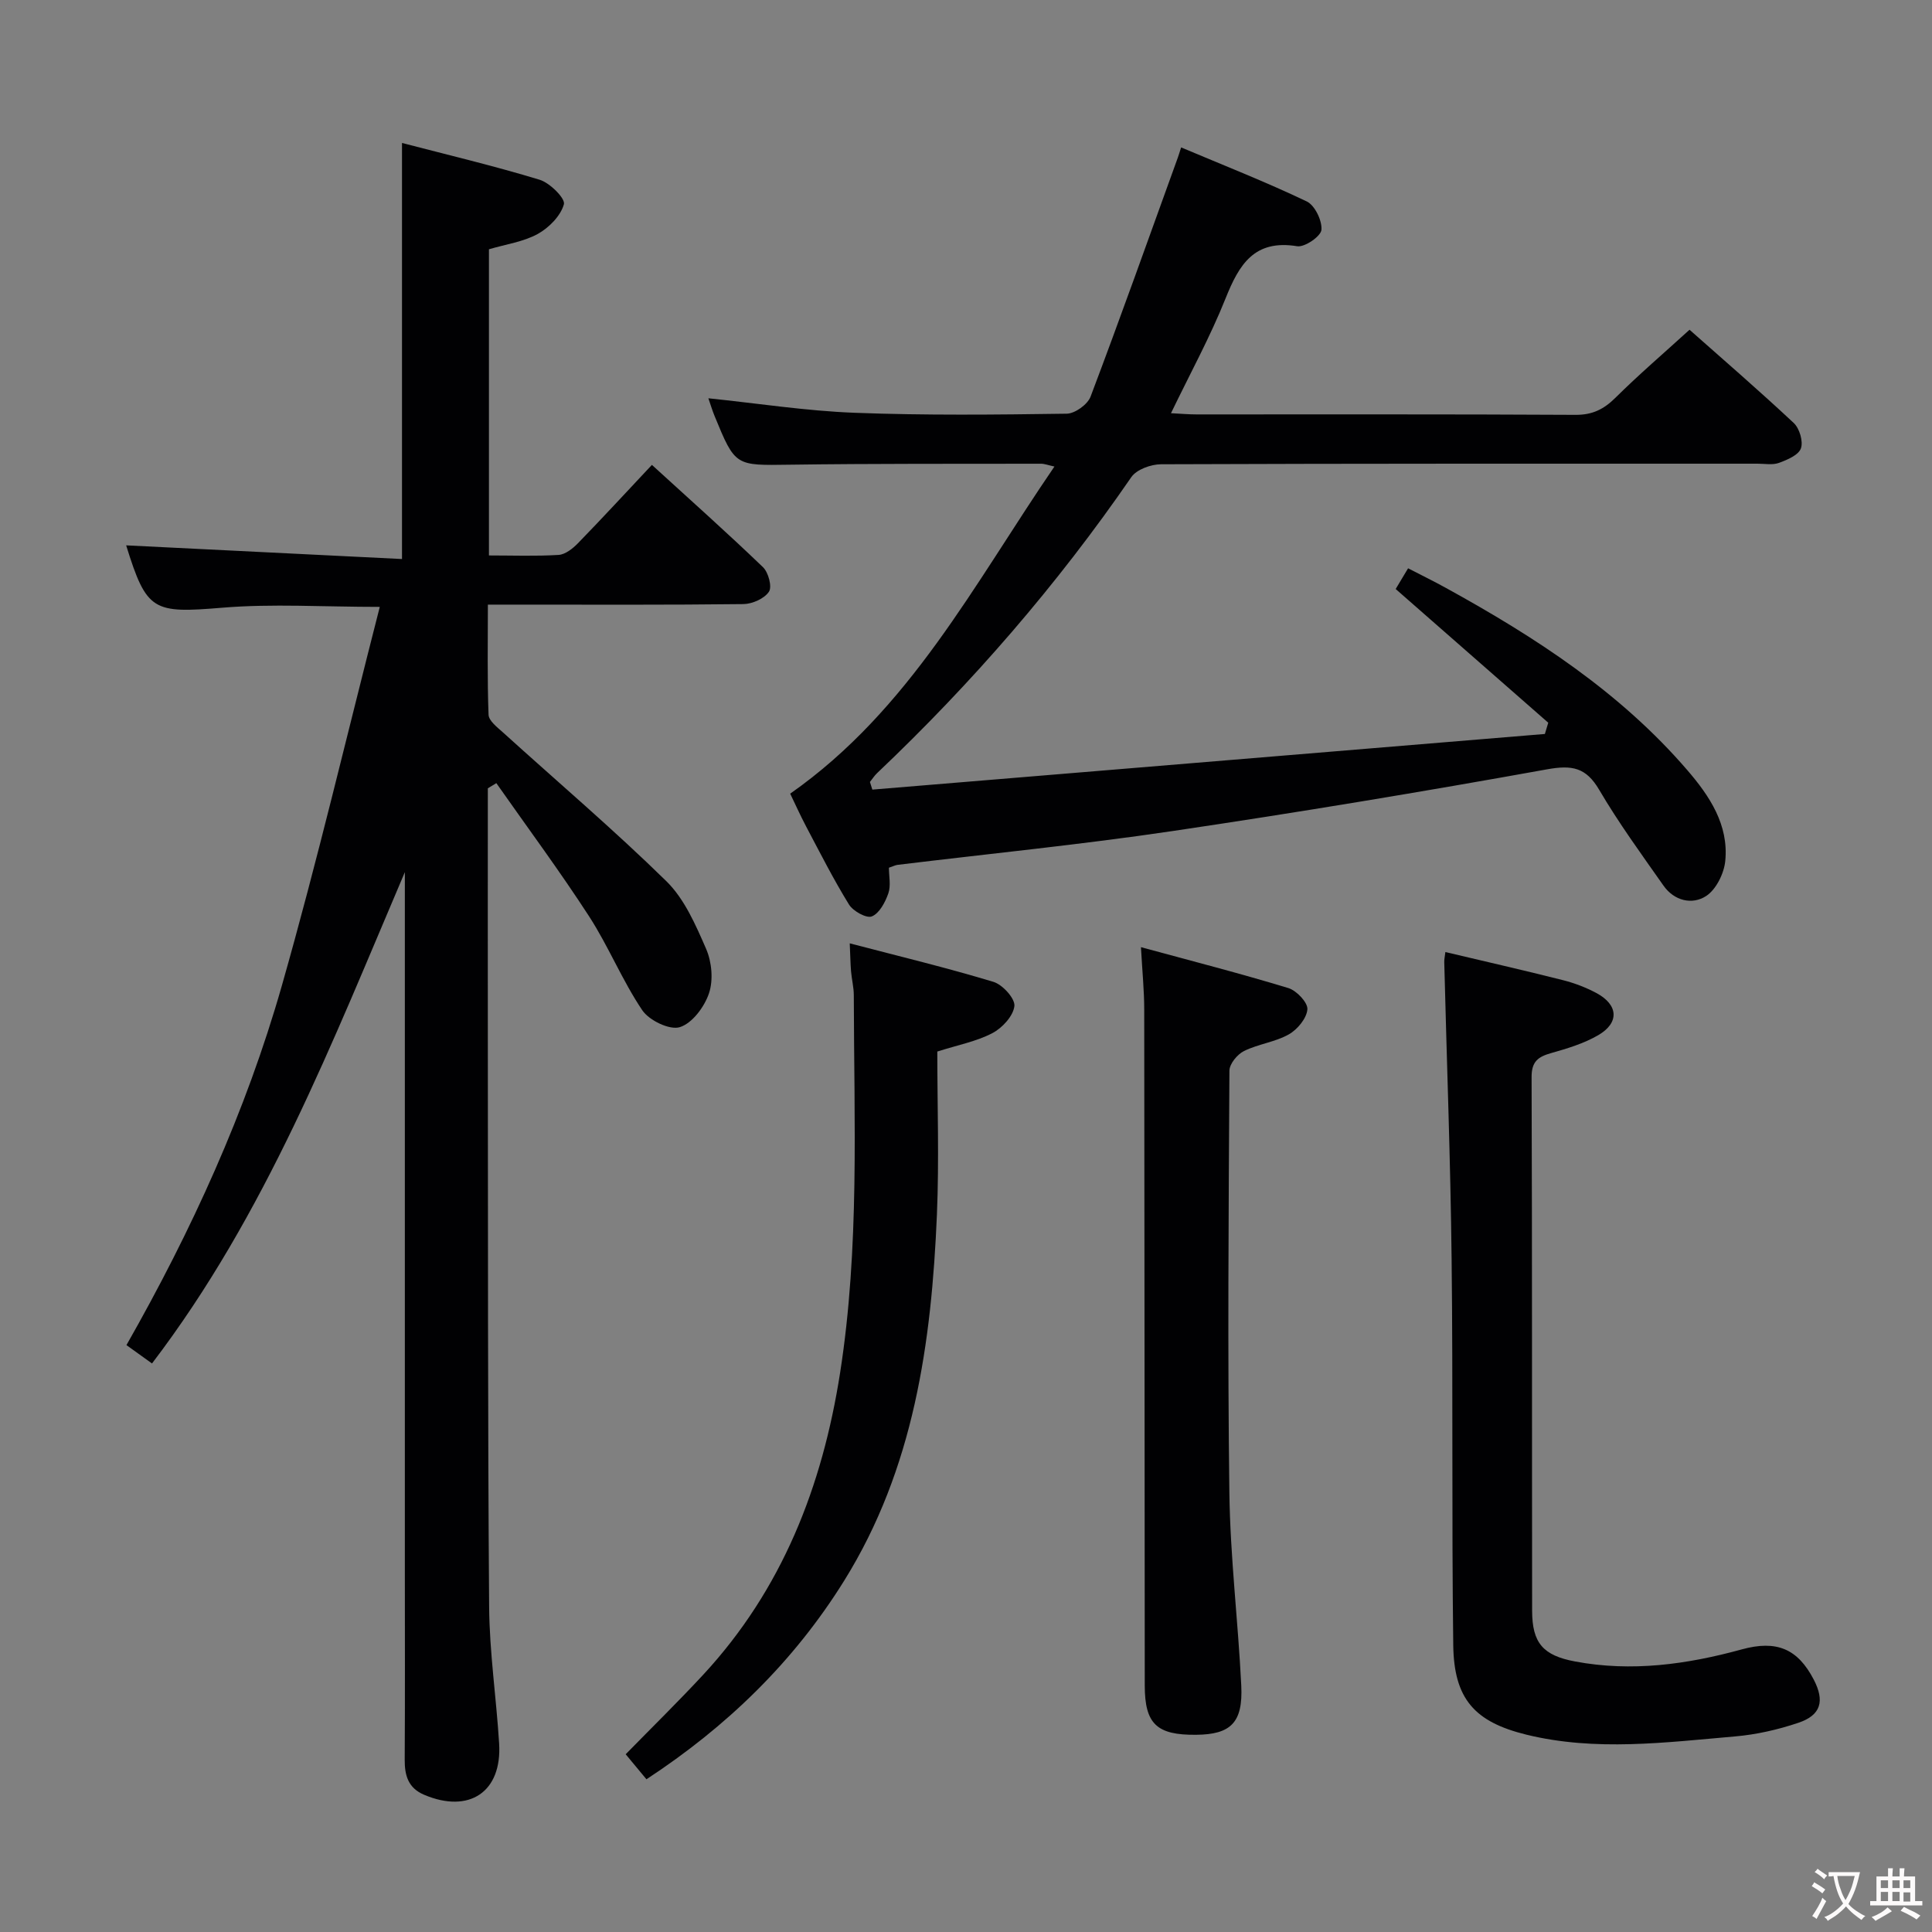 <svg enable-background="new 0 0 400 400" viewBox="0 0 400 400" xmlns="http://www.w3.org/2000/svg"><rect x="0" y="0" width="400" height="400" fill="#808080" stroke="none"/><g fill="#010103"><path d="m101 163.21c0 17.16-.02 34.31 0 51.47.05 39.32-.03 78.64.27 117.97.07 9.45 1.49 18.88 2.07 28.33.62 10.02-6.18 14.57-15.53 10.61-3.3-1.4-4.04-3.99-4.02-7.27.08-13 .03-25.99.03-38.99 0-46.49 0-92.98 0-139.46 0-1.77 0-3.53 0-5.3-15.02 35.2-28.78 70.81-52.35 101.72-1.74-1.25-3.34-2.4-5.29-3.8 13.48-23.69 24.73-48.32 32.17-74.41 7.35-25.79 13.48-51.92 20.28-78.43-11.78 0-22.25-.69-32.6.17-14.33 1.18-15.66.79-19.91-12.91 18.94.94 38 1.88 57.11 2.83 0-29.25 0-57.29 0-86.14 9.48 2.47 19.09 4.75 28.51 7.62 2.12.65 5.34 3.88 5.01 5.07-.67 2.41-3.09 4.86-5.42 6.15-2.96 1.63-6.55 2.12-10.1 3.17v63.39c4.88 0 9.66.18 14.42-.11 1.39-.09 2.93-1.31 4-2.41 5.08-5.22 10.01-10.58 15.32-16.23 7.9 7.21 15.58 14.05 22.99 21.17 1.13 1.08 1.93 4.08 1.24 5.09-.95 1.43-3.43 2.53-5.27 2.56-15.66.19-31.32.11-46.99.11-1.79 0-3.59 0-5.93 0 0 7.92-.14 15.36.14 22.8.05 1.25 1.77 2.57 2.94 3.62 11.32 10.26 22.98 20.17 33.88 30.85 3.75 3.68 6.07 9.06 8.23 14.02 1.17 2.7 1.51 6.44.59 9.17-.94 2.82-3.47 6.22-6.04 7.02-2.1.66-6.36-1.39-7.78-3.51-4.15-6.16-6.97-13.2-11.01-19.44-6.09-9.39-12.77-18.4-19.2-27.57-.58.36-1.17.71-1.76 1.07z"/><path d="m180.61 163.48c46.41-3.84 92.83-7.68 139.24-11.52.23-.78.47-1.55.7-2.33-10.44-9.15-20.88-18.29-31.59-27.68.64-1.07 1.47-2.45 2.57-4.29 2.71 1.4 5.33 2.68 7.88 4.09 18.46 10.16 36.01 21.54 49.92 37.69 4.62 5.36 8.6 11.32 7.87 18.79-.25 2.6-1.89 5.93-3.96 7.28-2.89 1.88-6.61 1.01-8.83-2.15-4.58-6.52-9.29-12.98-13.31-19.83-2.73-4.65-5.61-5.18-10.79-4.25-25.8 4.65-51.68 8.95-77.62 12.79-18.88 2.8-37.9 4.68-56.86 6.99-.46.06-.9.29-1.79.59 0 1.75.44 3.7-.12 5.31-.64 1.84-1.85 4.13-3.41 4.77-1.1.46-3.88-1.08-4.73-2.45-3.22-5.22-6-10.72-8.87-16.15-1.23-2.33-2.31-4.74-3.31-6.81 24.81-17.39 38.1-43.47 54.71-67.73-1.35-.29-2.06-.58-2.77-.58-17.33.03-34.66-.04-51.99.2-11.31.16-11.31.38-15.6-10.07-.49-1.2-.87-2.46-1.29-3.68 10.18 1.05 20.17 2.61 30.21 3 14.64.56 29.32.4 43.98.19 1.71-.02 4.33-1.91 4.94-3.53 6.22-16.44 12.1-33 18.08-49.53.17-.46.3-.93.67-2.07 8.77 3.7 17.53 7.14 26 11.18 1.68.8 3.21 3.97 3.05 5.89-.12 1.33-3.46 3.64-5.02 3.39-8.88-1.45-12.02 3.77-14.82 10.78-3.18 7.96-7.33 15.54-11.31 23.79 2.11.11 3.69.25 5.27.25 26.16.01 52.33-.06 78.49.09 3.49.02 5.84-1.15 8.25-3.53 4.82-4.78 9.99-9.21 15.35-14.09 6.76 5.99 14.3 12.5 21.57 19.3 1.2 1.12 2 3.82 1.49 5.26-.49 1.39-2.82 2.37-4.53 3-1.33.49-2.96.17-4.46.17-41.16 0-82.32-.04-123.48.12-2.1.01-5.06 1.07-6.16 2.66-15.36 22.32-32.99 42.65-52.63 61.28-.57.54-1 1.22-1.49 1.84.17.52.33 1.05.5 1.58z"/><path d="m299.25 197.11c8.23 1.95 16.31 3.79 24.34 5.82 2.39.6 4.76 1.51 6.93 2.67 4.54 2.43 4.8 6.15.38 8.72-2.96 1.72-6.39 2.76-9.72 3.7-2.73.77-4.1 1.74-4.08 5 .13 36.83.06 73.65.11 110.48.01 6.66 2.26 9.25 8.89 10.49 11.71 2.2 23.17.61 34.51-2.5 7.2-1.98 11.58-.15 14.91 6.26 2.3 4.43 1.51 7.36-3.2 8.94-4.22 1.42-8.68 2.44-13.11 2.82-14.38 1.24-28.83 3.14-43.16-.36-10.76-2.63-15.02-7.41-15.17-18.52-.34-26.66-.03-53.32-.34-79.97-.23-20.46-1.01-40.91-1.52-61.37-.03-.65.13-1.3.23-2.18z"/><path d="m236.22 196.1c10.55 2.87 20.6 5.45 30.52 8.47 1.71.52 4.06 3.01 3.94 4.41-.15 1.87-2.08 4.19-3.87 5.19-2.83 1.59-6.32 1.98-9.26 3.44-1.38.68-3 2.66-3.01 4.06-.17 29.16-.39 58.33-.01 87.49.18 13.28 1.81 26.52 2.46 39.8.38 7.7-2.16 10.15-9.38 10.21-8.1.07-10.59-2.23-10.6-10.18-.05-46.66-.04-93.32-.11-139.98 0-3.8-.38-7.61-.68-12.91z"/><path d="m175.93 195.31c10.36 2.71 20.14 5.06 29.74 7.97 1.9.57 4.52 3.46 4.35 5.01-.23 2.06-2.51 4.54-4.56 5.61-3.32 1.73-7.16 2.46-11.4 3.81 0 11.17.39 22.47-.08 33.74-1.12 26.57-4.75 52.59-19.21 75.83-10.45 16.79-24.27 30.18-40.93 41.1-1.54-1.86-2.9-3.49-4.3-5.18 5.44-5.56 10.85-10.86 16-16.41 16.4-17.68 24.71-39.02 28.39-62.54 4.06-25.97 2.89-52.09 2.84-78.19 0-1.65-.43-3.29-.57-4.95-.13-1.62-.15-3.24-.27-5.8z"/></g><path d="m377.9 391.2c-.2.3-.4.5-.6.8-.7-.6-1.4-1-2.2-1.5.2-.3.4-.5.5-.8.6.4 1.4.8 2.3 1.5zm-1.8 6.1c-.2-.2-.5-.4-.9-.6.4-.6.8-1.2 1.2-1.9s.7-1.3.9-1.9c.3.3.5.5.8.7-.7 1.3-1.4 2.6-2 3.7zm2.2-9c-.3.3-.5.5-.6.8-.6-.6-1.3-1.1-2-1.5.3-.3.5-.5.6-.7.6.5 1.3.9 2 1.4zm.3.2v-.9h2 4.5c-.3 1.3-.6 2.5-1 3.6s-.9 2.1-1.4 3c.4.5 1 1 1.6 1.4s1.2.8 1.9 1.1c-.3.2-.5.4-.8.8-.4-.3-1-.7-1.6-1.2s-1.2-1.1-1.6-1.6c-.5.6-1.1 1.1-1.7 1.6s-1.4.9-2.1 1.4c-.1-.3-.3-.5-.7-.8.6-.2 1.2-.5 1.9-1s1.4-1.1 2-1.8c-.5-.8-.9-1.6-1.2-2.5s-.6-2-.8-3.2c-.4.1-.7.1-1 .1zm2.5 2.7c.3 1 .7 1.7 1 2.2.3-.5.6-1.1 1-2s.6-1.9.9-3h-3.2-.4c.1.9.3 1.8.7 2.8z" fill="#fcfafa"/><path d="m396.5 388.5v1.5 3.6h1.5v.9c-.4 0-1 0-1.7 0h-7.9c-.5 0-.9 0-1.2 0v-.9h1.3v-3.5c0-.7 0-1.2 0-1.6h2.4c0-.8 0-1.4 0-1.7h1c0 .3-.1.8-.1 1.7h1.5c0-.8 0-1.4 0-1.7h1c0 .3-.1.9-.1 1.7zm-8.2 9.2c-.2-.3-.5-.5-.8-.8.8-.3 1.4-.6 1.9-.9s1-.7 1.4-1.1c.3.3.6.5.9.8-1.6 1-2.8 1.6-3.4 2zm2.6-6.8v-1.6h-1.5v1.6zm0 2.7v-1.9h-1.5v1.9zm2.4-2.7v-1.6h-1.5v1.6zm0 2.7v-1.9h-1.5v1.9zm.2 2 .7-.8c.4.2.9.5 1.6.8s1.3.7 1.8 1c-.3.3-.5.5-.8.8-.4-.3-1.5-1-3.3-1.8zm2-4.7v-1.6h-1.4v1.6zm0 2.8v-1.9h-1.4v1.9z" fill="#fcfafa"/></svg>
